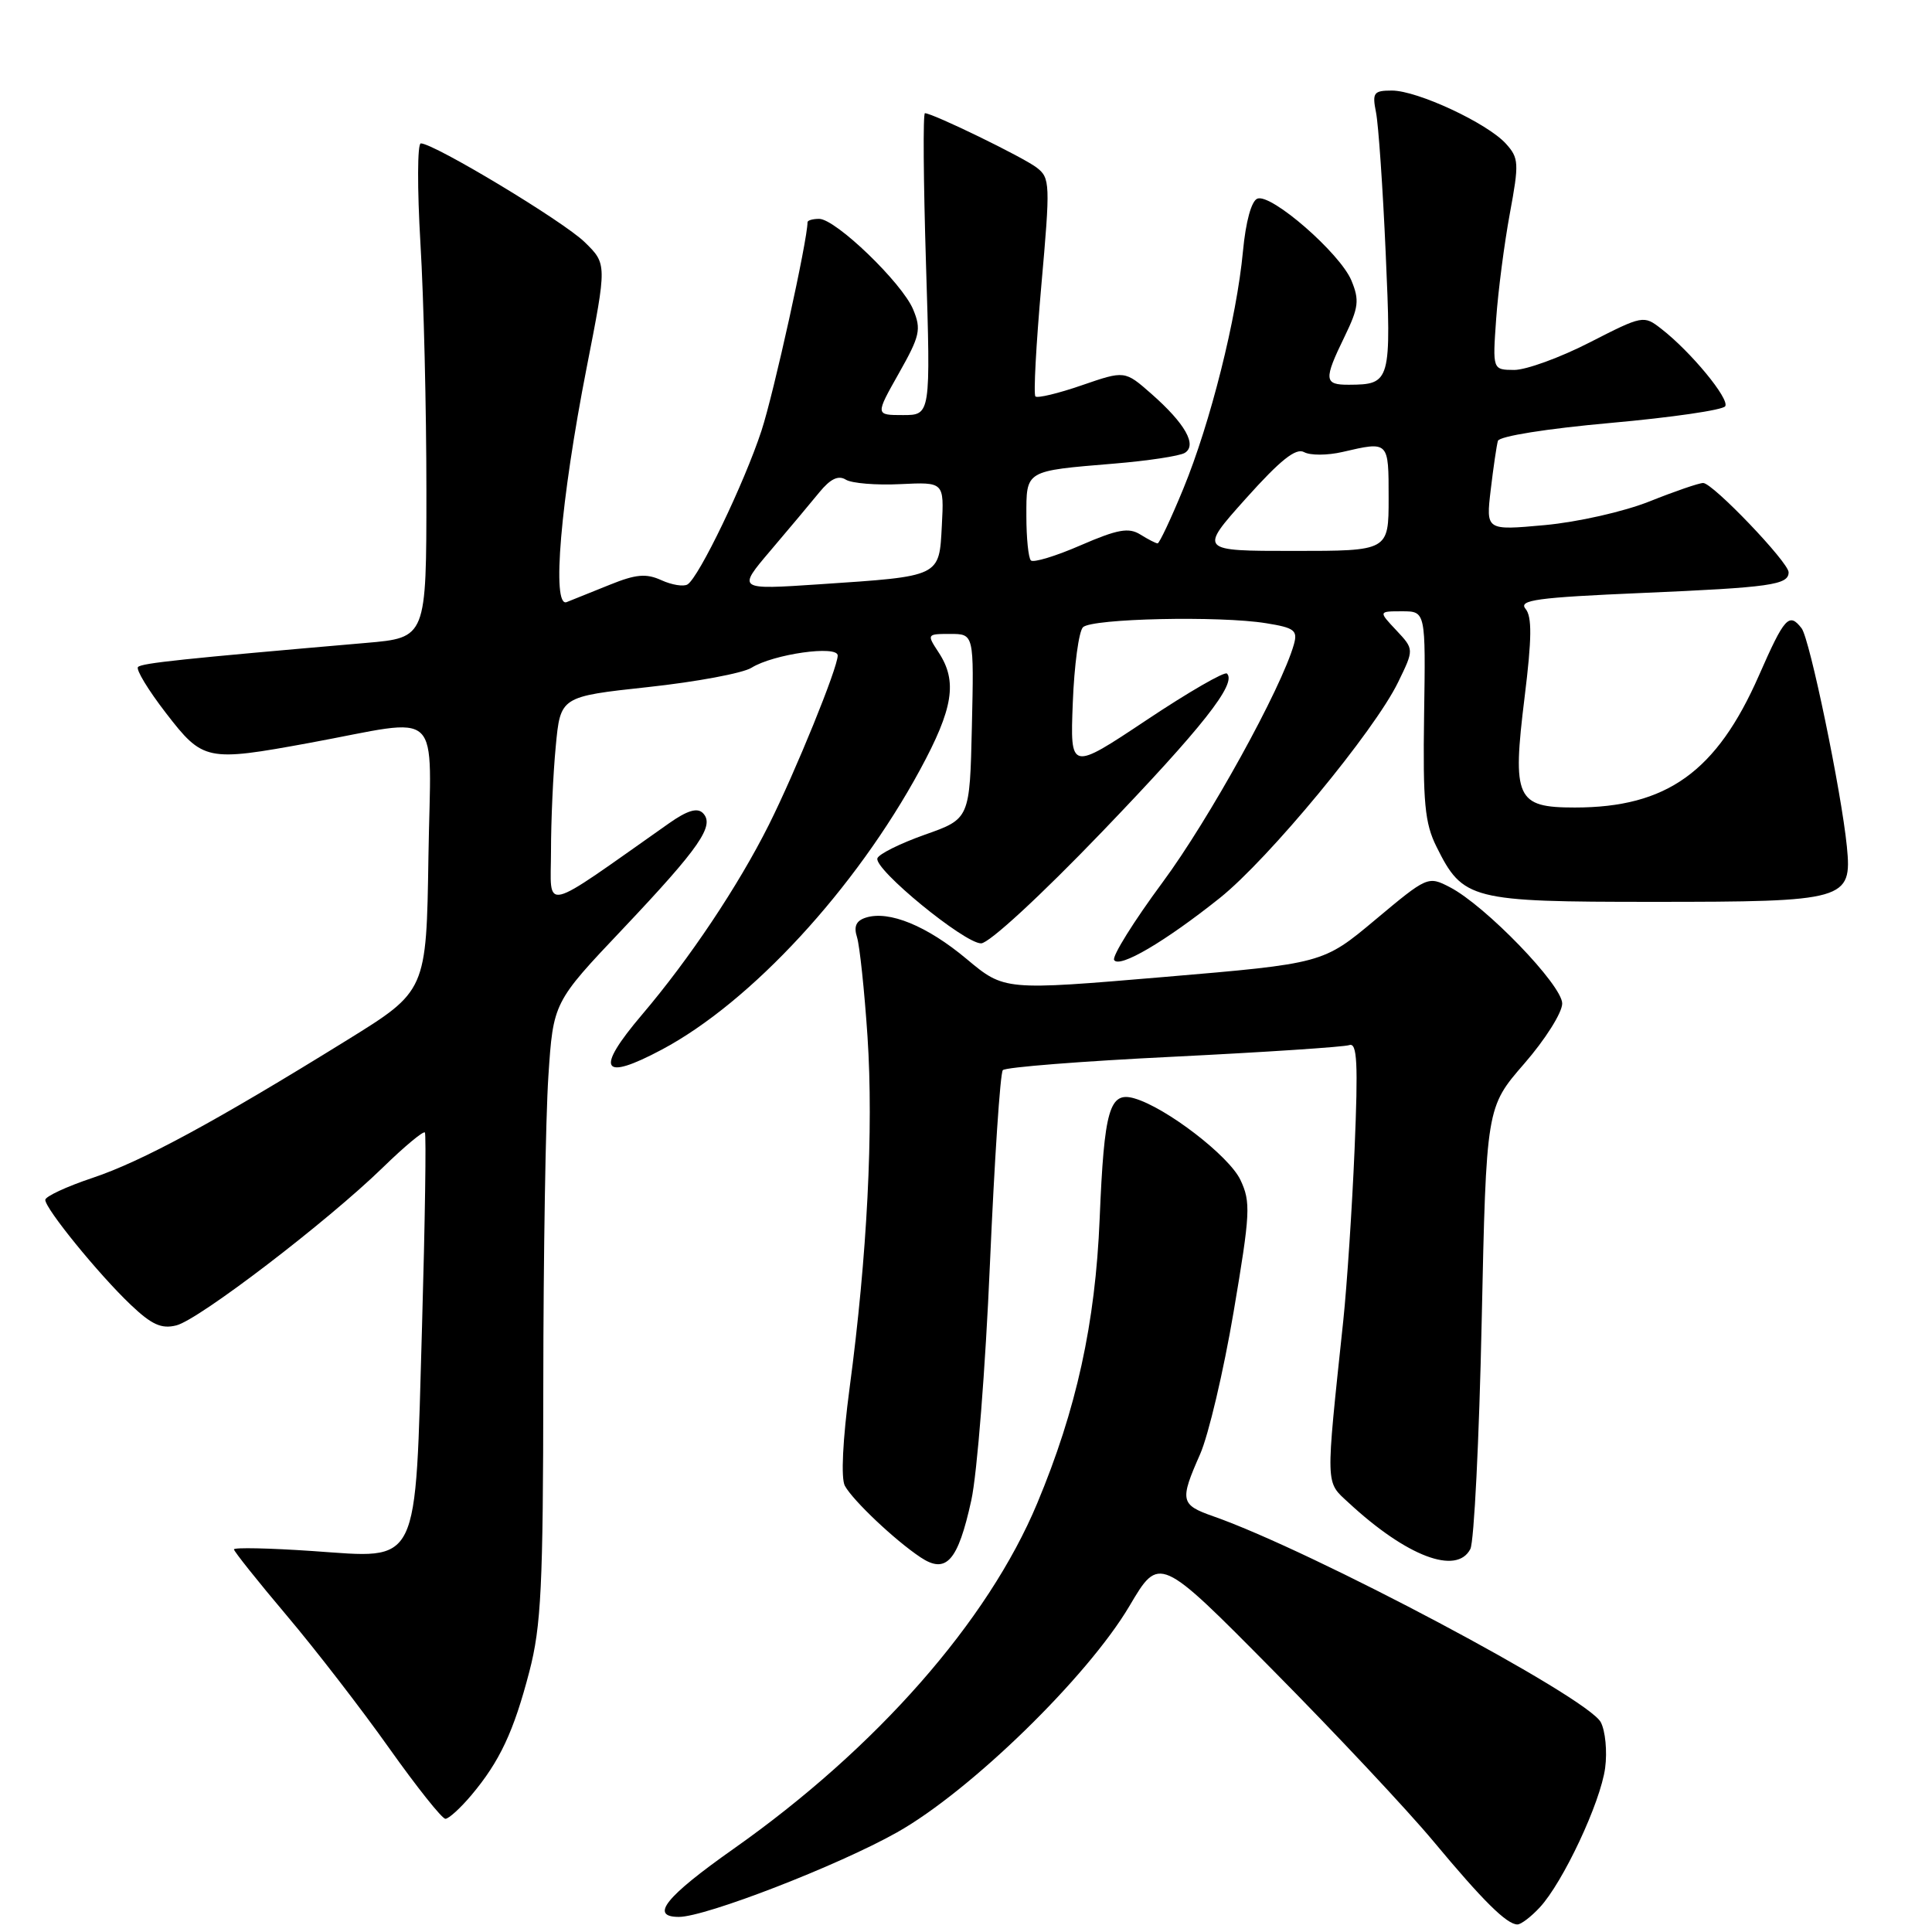 <?xml version="1.0" encoding="UTF-8" standalone="no"?>
<!DOCTYPE svg PUBLIC "-//W3C//DTD SVG 1.1//EN" "http://www.w3.org/Graphics/SVG/1.1/DTD/svg11.dtd" >
<svg xmlns="http://www.w3.org/2000/svg" xmlns:xlink="http://www.w3.org/1999/xlink" version="1.1" viewBox="0 0 256 256">
 <g >
 <path fill="currentColor"
d=" M 204.02 252.75 C 207.10 249.44 212.08 238.84 212.69 234.26 C 212.98 232.08 212.72 229.35 212.11 228.20 C 210.32 224.86 173.87 205.50 160.75 200.91 C 156.41 199.39 156.30 198.84 159.02 192.69 C 160.13 190.17 162.13 181.69 163.46 173.83 C 165.68 160.72 165.75 159.28 164.36 156.34 C 162.85 153.16 154.53 146.76 150.31 145.54 C 147.00 144.58 146.31 146.98 145.71 161.50 C 145.14 175.35 142.64 186.75 137.43 199.21 C 130.90 214.84 116.13 231.64 97.20 244.98 C 88.19 251.33 86.04 254.00 89.96 254.00 C 93.49 254.00 111.05 247.20 118.86 242.80 C 128.57 237.34 144.09 222.22 149.66 212.80 C 153.62 206.09 153.62 206.09 168.66 221.30 C 176.94 229.66 186.52 239.88 189.95 244.00 C 196.51 251.88 199.66 255.00 201.07 255.00 C 201.54 255.00 202.87 253.99 204.02 252.75 Z  M 62.45 237.88 C 66.22 233.40 68.07 229.45 70.14 221.50 C 71.71 215.47 71.97 210.22 71.99 183.50 C 72.00 166.45 72.30 148.07 72.66 142.65 C 73.31 132.81 73.31 132.81 82.54 123.07 C 92.75 112.27 94.76 109.36 93.13 107.73 C 92.39 106.99 91.05 107.40 88.65 109.09 C 71.41 121.22 73.00 120.85 73.01 112.79 C 73.01 108.78 73.29 102.53 73.64 98.90 C 74.26 92.30 74.26 92.30 85.88 91.04 C 92.27 90.35 98.44 89.20 99.58 88.48 C 102.47 86.67 111.00 85.46 111.00 86.86 C 111.00 88.50 105.41 102.23 101.88 109.29 C 97.82 117.39 91.38 127.03 85.07 134.45 C 78.81 141.82 79.68 143.35 87.71 139.07 C 99.52 132.78 113.35 117.79 121.91 102.00 C 126.32 93.87 126.89 90.28 124.38 86.46 C 122.79 84.03 122.80 84.00 125.92 84.00 C 129.06 84.00 129.06 84.00 128.78 96.25 C 128.50 108.50 128.50 108.50 122.55 110.60 C 119.27 111.76 116.44 113.17 116.26 113.73 C 115.78 115.17 127.78 125.00 130.00 125.00 C 131.05 125.00 137.88 118.70 146.00 110.25 C 159.31 96.39 163.91 90.57 162.58 89.25 C 162.27 88.94 157.47 91.71 151.91 95.42 C 141.80 102.15 141.80 102.15 142.15 93.12 C 142.34 88.16 142.95 83.66 143.50 83.11 C 144.68 81.95 161.64 81.58 167.77 82.58 C 171.52 83.18 171.97 83.53 171.45 85.38 C 169.80 91.22 160.22 108.57 154.05 116.91 C 150.22 122.09 147.33 126.73 147.63 127.21 C 148.32 128.33 154.36 124.79 161.63 118.99 C 168.08 113.84 182.13 96.85 185.26 90.39 C 187.38 86.04 187.38 86.04 185.02 83.52 C 182.65 81.00 182.65 81.00 185.78 81.00 C 188.91 81.00 188.91 81.00 188.70 94.75 C 188.53 106.36 188.79 109.08 190.34 112.19 C 193.84 119.24 194.85 119.50 219.00 119.50 C 244.64 119.50 245.42 119.28 244.72 112.17 C 243.99 104.87 239.80 84.64 238.72 83.25 C 237.06 81.11 236.46 81.78 233.07 89.50 C 227.46 102.27 220.86 107.00 208.67 107.00 C 200.90 107.00 200.36 105.81 202.02 92.36 C 202.98 84.59 203.01 81.71 202.14 80.67 C 201.18 79.51 203.63 79.17 217.61 78.57 C 234.60 77.84 237.00 77.50 237.00 75.83 C 237.00 74.51 226.95 64.00 225.68 64.00 C 225.12 64.00 221.92 65.10 218.57 66.44 C 215.15 67.80 209.05 69.18 204.68 69.58 C 196.89 70.29 196.89 70.29 197.53 64.89 C 197.88 61.93 198.31 59.01 198.48 58.42 C 198.67 57.80 204.94 56.80 213.42 56.04 C 221.47 55.32 228.30 54.33 228.60 53.83 C 229.20 52.86 224.03 46.59 220.13 43.57 C 217.80 41.75 217.67 41.78 210.63 45.38 C 206.71 47.39 202.21 49.02 200.64 49.02 C 197.77 49.00 197.77 49.00 198.25 42.25 C 198.51 38.54 199.33 32.26 200.06 28.30 C 201.30 21.61 201.26 20.94 199.54 19.04 C 197.08 16.32 187.81 12.00 184.44 12.00 C 182.01 12.00 181.81 12.28 182.33 14.90 C 182.65 16.50 183.23 24.86 183.61 33.50 C 184.37 50.62 184.28 50.95 178.75 50.98 C 175.44 51.00 175.37 50.34 178.16 44.61 C 180.03 40.75 180.15 39.78 179.07 37.17 C 177.57 33.56 168.45 25.61 166.61 26.32 C 165.82 26.62 165.07 29.36 164.70 33.28 C 163.87 42.15 160.38 56.05 156.80 64.75 C 155.16 68.74 153.62 72.00 153.39 72.00 C 153.16 72.00 152.13 71.47 151.09 70.82 C 149.56 69.87 148.09 70.13 143.20 72.25 C 139.90 73.69 136.92 74.59 136.60 74.26 C 136.27 73.94 136.00 71.30 136.00 68.40 C 136.00 62.27 135.75 62.42 147.63 61.43 C 152.11 61.06 156.32 60.42 156.99 60.01 C 158.66 58.98 157.04 56.12 152.56 52.18 C 149.04 49.09 149.04 49.09 143.35 51.05 C 140.23 52.13 137.46 52.79 137.20 52.53 C 136.93 52.27 137.29 45.66 137.98 37.85 C 139.18 24.34 139.15 23.58 137.37 22.21 C 135.60 20.84 123.59 15.00 122.56 15.00 C 122.29 15.00 122.36 24.00 122.70 35.00 C 123.32 55.00 123.32 55.00 119.65 55.00 C 115.98 55.00 115.98 55.00 119.10 49.47 C 121.90 44.51 122.10 43.65 121.00 41.01 C 119.55 37.50 110.73 29.00 108.54 29.00 C 107.69 29.00 107.00 29.20 107.00 29.45 C 107.00 31.84 102.52 52.15 100.90 57.07 C 98.62 64.02 92.61 76.51 91.10 77.44 C 90.58 77.76 89.02 77.51 87.64 76.88 C 85.62 75.96 84.27 76.08 80.81 77.48 C 78.44 78.44 75.87 79.47 75.09 79.78 C 73.07 80.58 74.28 66.36 77.73 48.74 C 80.43 34.97 80.43 34.97 77.47 32.08 C 74.65 29.32 57.51 19.00 55.76 19.00 C 55.30 19.00 55.28 24.96 55.71 32.25 C 56.15 39.54 56.50 54.27 56.50 65.00 C 56.50 84.50 56.50 84.50 48.50 85.19 C 24.14 87.30 18.81 87.86 18.29 88.38 C 17.97 88.69 19.64 91.44 21.98 94.47 C 26.90 100.85 27.36 100.94 41.00 98.44 C 59.01 95.13 57.08 93.28 56.77 113.52 C 56.50 131.31 56.50 131.31 46.00 137.81 C 28.51 148.64 18.81 153.89 12.25 156.08 C 8.81 157.23 6.00 158.54 6.00 158.99 C 6.00 160.16 13.08 168.86 17.31 172.88 C 20.10 175.53 21.39 176.12 23.37 175.62 C 26.36 174.87 43.34 161.89 50.73 154.70 C 53.60 151.90 56.11 149.82 56.30 150.06 C 56.49 150.30 56.32 161.88 55.92 175.78 C 54.99 208.11 55.78 206.50 41.40 205.52 C 35.68 205.13 31.00 205.03 31.00 205.30 C 31.00 205.56 34.14 209.50 37.98 214.05 C 41.82 218.59 47.94 226.52 51.58 231.66 C 55.23 236.80 58.57 241.00 59.02 241.00 C 59.46 241.00 61.00 239.60 62.45 237.88 Z  M 128.70 198.81 C 129.47 195.34 130.58 181.25 131.17 167.50 C 131.77 153.75 132.53 142.18 132.88 141.80 C 133.22 141.41 143.40 140.61 155.50 140.02 C 167.60 139.42 178.08 138.73 178.79 138.48 C 179.83 138.12 179.97 140.86 179.49 152.26 C 179.16 160.09 178.48 170.32 177.99 175.00 C 175.63 197.31 175.60 196.25 178.70 199.12 C 186.37 206.23 193.02 208.76 194.83 205.25 C 195.32 204.29 196.00 190.73 196.33 175.11 C 196.94 146.73 196.94 146.73 201.97 140.94 C 204.74 137.76 207.00 134.18 207.00 132.97 C 207.00 130.53 196.82 119.99 192.10 117.55 C 189.22 116.06 189.11 116.12 182.25 121.86 C 175.31 127.67 175.31 127.67 154.19 129.46 C 133.08 131.25 133.08 131.25 128.08 127.07 C 122.85 122.69 117.80 120.61 114.73 121.59 C 113.44 122.00 113.10 122.75 113.56 124.19 C 113.91 125.30 114.54 131.23 114.95 137.36 C 115.76 149.64 114.91 166.42 112.58 183.88 C 111.66 190.80 111.41 195.89 111.95 196.88 C 113.02 198.83 118.55 204.07 121.97 206.35 C 125.37 208.62 126.93 206.88 128.70 198.81 Z  M 102.09 72.96 C 104.52 70.10 107.44 66.62 108.58 65.22 C 110.04 63.44 111.09 62.94 112.08 63.56 C 112.86 64.04 116.11 64.31 119.30 64.15 C 125.10 63.87 125.10 63.87 124.80 69.62 C 124.44 76.48 124.72 76.34 108.59 77.42 C 97.68 78.15 97.68 78.15 102.09 72.96 Z  M 165.10 66.04 C 169.66 60.95 171.72 59.31 172.80 59.91 C 173.61 60.36 175.89 60.35 177.88 59.89 C 184.05 58.46 184.00 58.41 184.00 66.00 C 184.00 73.00 184.00 73.00 171.44 73.00 C 158.87 73.00 158.87 73.00 165.10 66.04 Z "/>
</g>
</svg>